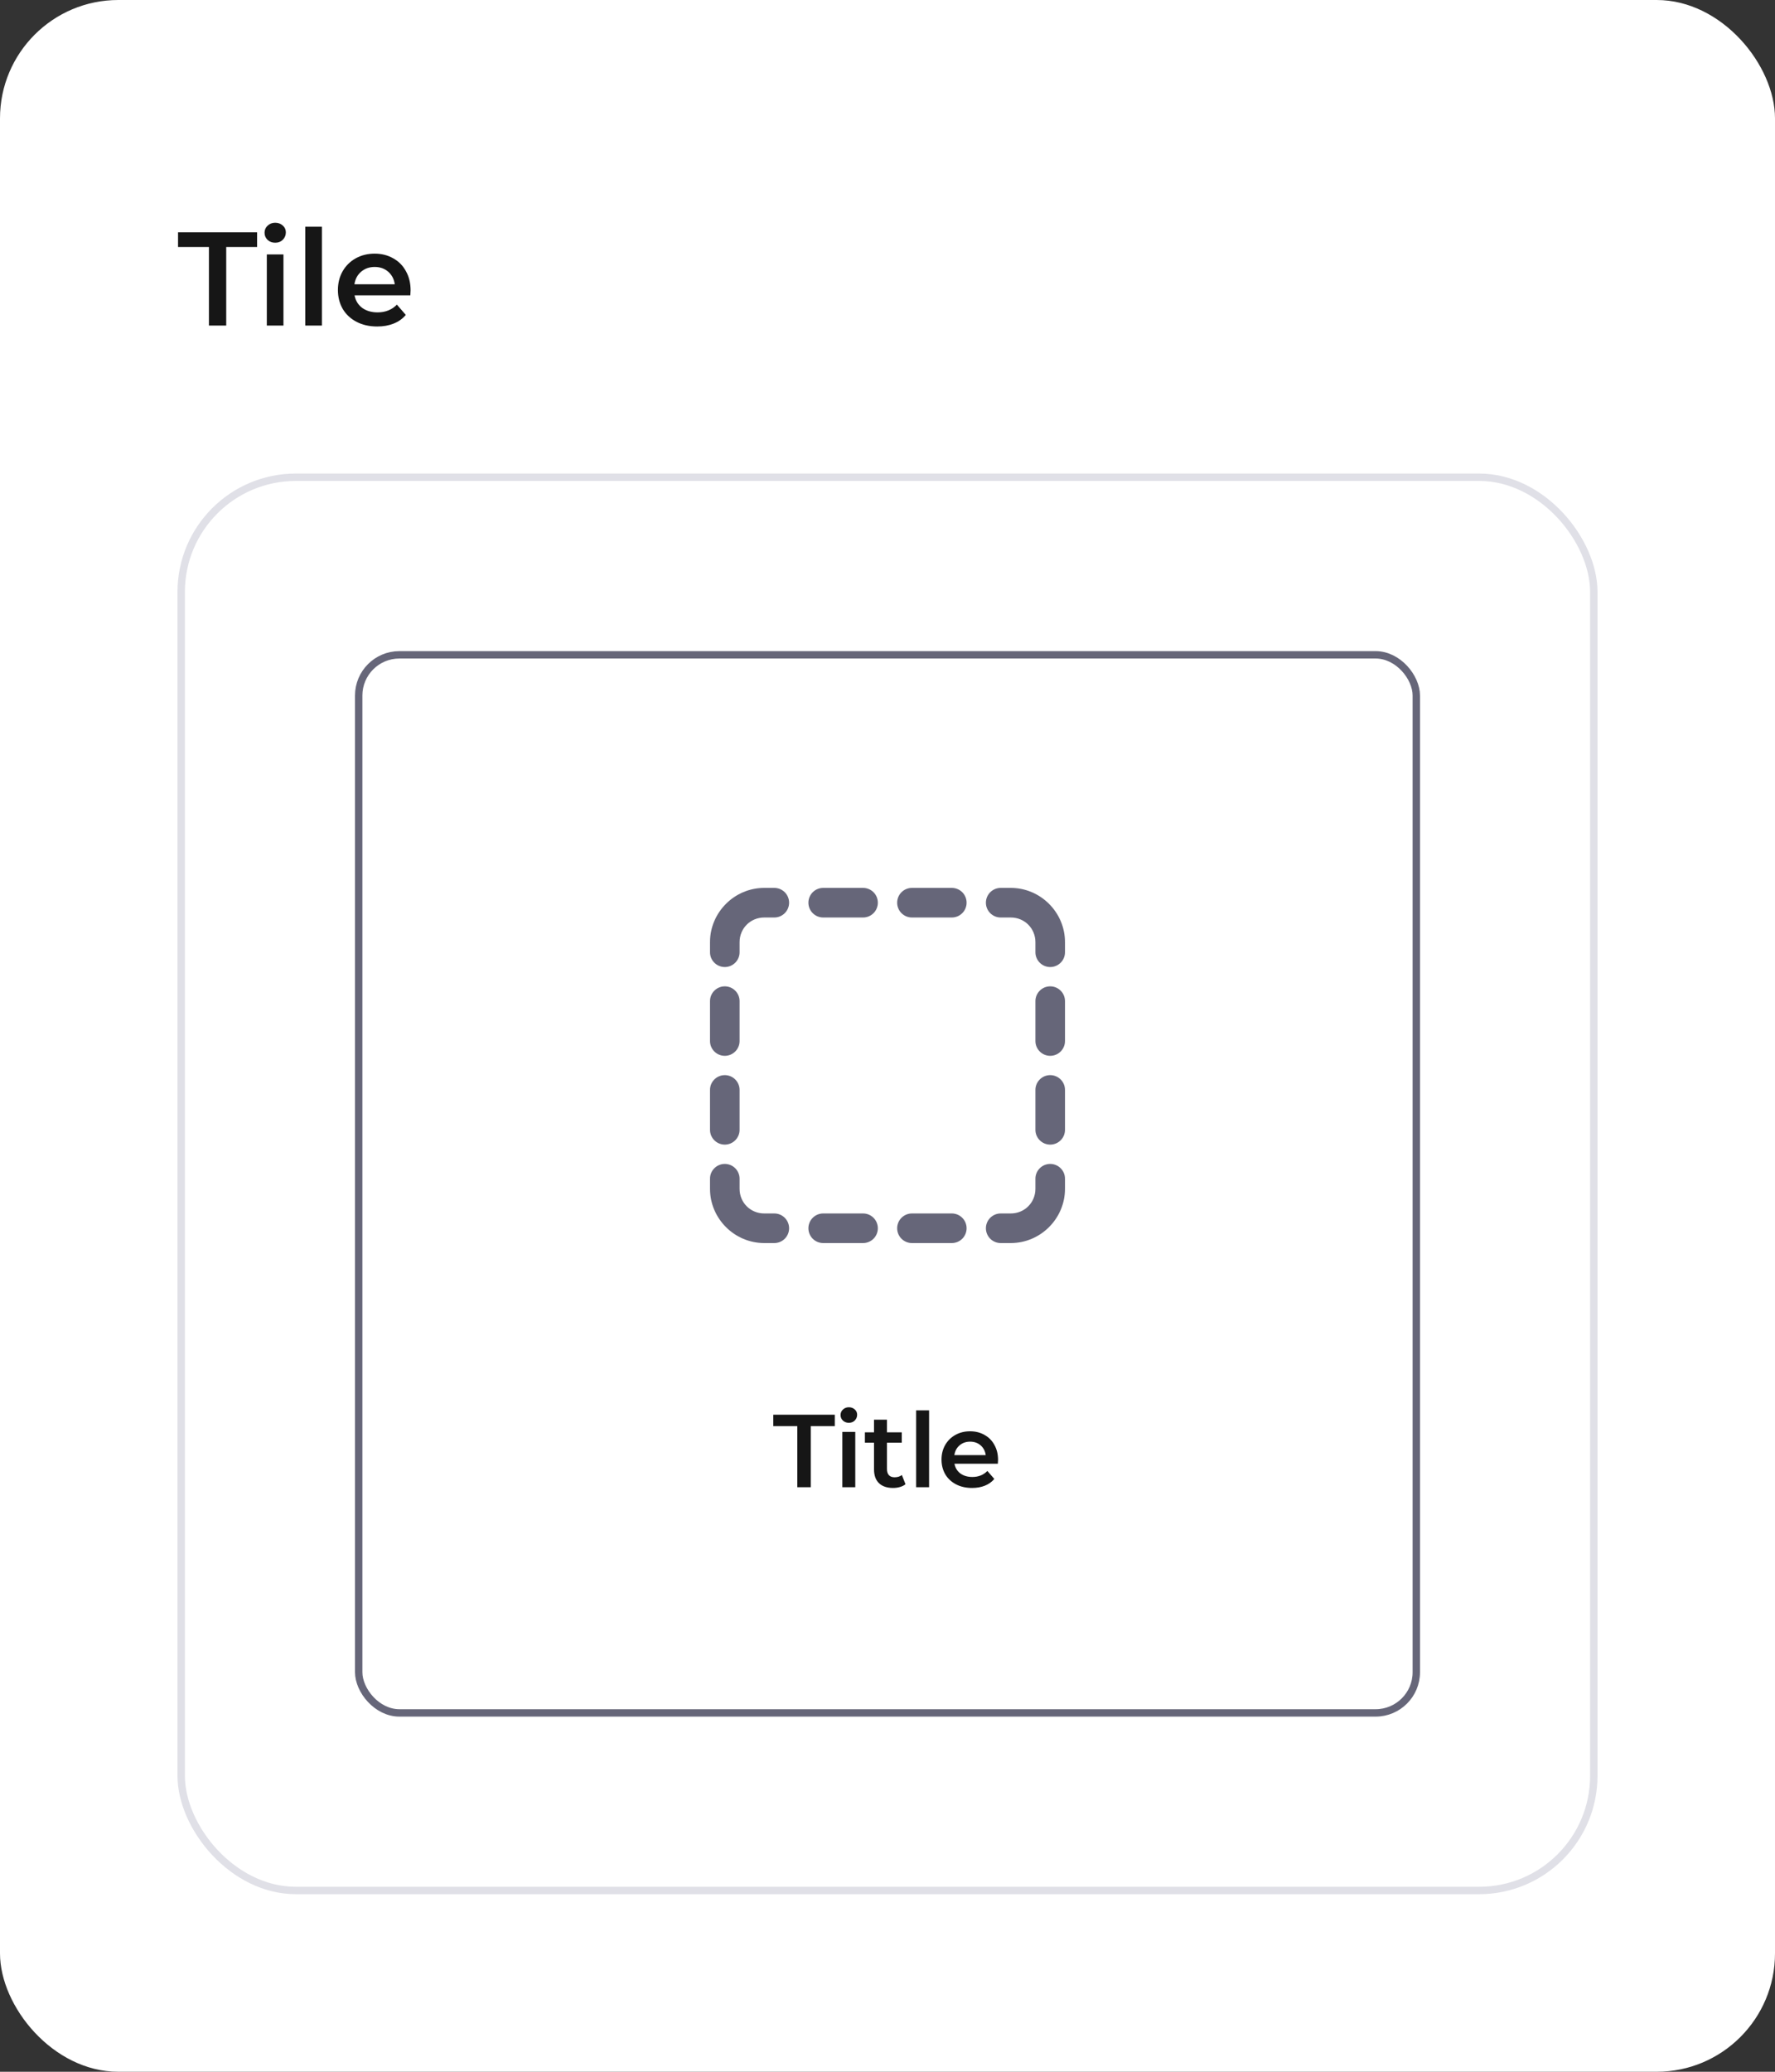 <svg width="240" height="280" viewBox="0 0 240 280" fill="none" xmlns="http://www.w3.org/2000/svg">
<rect x="0" y="0" width="240" height="280" fill="#333333" stroke="none"/>
<rect width="240" height="280" rx="16" fill="white"/>
<path d="M28.248 33.38H24.072V31.4H34.764V33.38H30.588V44H28.248V33.38ZM36.076 34.388H38.326V44H36.076V34.388ZM37.21 32.804C36.802 32.804 36.46 32.678 36.184 32.426C35.908 32.162 35.77 31.838 35.77 31.454C35.77 31.07 35.908 30.752 36.184 30.5C36.46 30.236 36.802 30.104 37.21 30.104C37.618 30.104 37.96 30.23 38.236 30.482C38.512 30.722 38.65 31.028 38.65 31.4C38.65 31.796 38.512 32.132 38.236 32.408C37.972 32.672 37.63 32.804 37.21 32.804ZM41.279 30.644H43.529V44H41.279V30.644ZM55.518 39.248C55.518 39.404 55.506 39.626 55.482 39.914H47.94C48.072 40.622 48.414 41.186 48.966 41.606C49.53 42.014 50.226 42.218 51.054 42.218C52.11 42.218 52.98 41.87 53.664 41.174L54.87 42.56C54.438 43.076 53.892 43.466 53.232 43.73C52.572 43.994 51.828 44.126 51 44.126C49.944 44.126 49.014 43.916 48.21 43.496C47.406 43.076 46.782 42.494 46.338 41.75C45.906 40.994 45.69 40.142 45.69 39.194C45.69 38.258 45.9 37.418 46.32 36.674C46.752 35.918 47.346 35.33 48.102 34.91C48.858 34.49 49.71 34.28 50.658 34.28C51.594 34.28 52.428 34.49 53.16 34.91C53.904 35.318 54.48 35.9 54.888 36.656C55.308 37.4 55.518 38.264 55.518 39.248ZM50.658 36.08C49.938 36.08 49.326 36.296 48.822 36.728C48.33 37.148 48.03 37.712 47.922 38.42H53.376C53.28 37.724 52.986 37.16 52.494 36.728C52.002 36.296 51.39 36.08 50.658 36.08Z" fill="#161616"/>
<rect x="48.5" y="88.5" width="143" height="143" rx="5.5" fill="white"/>
<path d="M103.333 120C99.307 120 96 123.307 96 127.334V128.667C95.996 128.932 96.045 129.195 96.144 129.441C96.243 129.687 96.39 129.911 96.576 130.099C96.762 130.288 96.984 130.438 97.228 130.54C97.472 130.643 97.735 130.695 98 130.695C98.265 130.695 98.527 130.643 98.772 130.54C99.016 130.438 99.238 130.288 99.424 130.099C99.61 129.911 99.757 129.687 99.856 129.441C99.955 129.195 100.004 128.932 100 128.667V127.334C100 125.469 101.469 124 103.333 124H104.667C104.932 124.004 105.195 123.955 105.441 123.856C105.687 123.757 105.91 123.611 106.099 123.425C106.288 123.238 106.438 123.017 106.54 122.772C106.642 122.528 106.695 122.265 106.695 122C106.695 121.735 106.642 121.473 106.54 121.228C106.438 120.984 106.288 120.762 106.099 120.576C105.91 120.39 105.687 120.243 105.441 120.144C105.195 120.045 104.932 119.996 104.667 120H103.333ZM111.333 120C111.068 119.996 110.805 120.045 110.559 120.144C110.313 120.243 110.089 120.39 109.901 120.576C109.712 120.762 109.562 120.984 109.46 121.228C109.357 121.473 109.305 121.735 109.305 122C109.305 122.265 109.357 122.528 109.46 122.772C109.562 123.017 109.712 123.238 109.901 123.425C110.089 123.611 110.313 123.757 110.559 123.856C110.805 123.955 111.068 124.004 111.333 124H116.667C116.932 124.004 117.195 123.955 117.441 123.856C117.687 123.757 117.91 123.611 118.099 123.425C118.288 123.238 118.438 123.017 118.54 122.772C118.642 122.528 118.695 122.265 118.695 122C118.695 121.735 118.642 121.473 118.54 121.228C118.438 120.984 118.288 120.762 118.099 120.576C117.91 120.39 117.687 120.243 117.441 120.144C117.195 120.045 116.932 119.996 116.667 120H111.333ZM123.333 120C123.068 119.996 122.805 120.045 122.559 120.144C122.313 120.243 122.089 120.39 121.901 120.576C121.712 120.762 121.562 120.984 121.46 121.228C121.357 121.473 121.305 121.735 121.305 122C121.305 122.265 121.357 122.528 121.46 122.772C121.562 123.017 121.712 123.238 121.901 123.425C122.089 123.611 122.313 123.757 122.559 123.856C122.805 123.955 123.068 124.004 123.333 124H128.667C128.932 124.004 129.195 123.955 129.441 123.856C129.687 123.757 129.91 123.611 130.099 123.425C130.288 123.238 130.438 123.017 130.54 122.772C130.642 122.528 130.695 122.265 130.695 122C130.695 121.735 130.642 121.473 130.54 121.228C130.438 120.984 130.288 120.762 130.099 120.576C129.91 120.39 129.687 120.243 129.441 120.144C129.195 120.045 128.932 119.996 128.667 120H123.333ZM135.333 120C135.068 119.996 134.805 120.045 134.559 120.144C134.313 120.243 134.089 120.39 133.901 120.576C133.712 120.762 133.562 120.984 133.46 121.228C133.357 121.473 133.305 121.735 133.305 122C133.305 122.265 133.357 122.528 133.46 122.772C133.562 123.017 133.712 123.238 133.901 123.425C134.089 123.611 134.313 123.757 134.559 123.856C134.805 123.955 135.068 124.004 135.333 124H136.667C138.531 124 140 125.469 140 127.334V128.667C139.996 128.932 140.045 129.195 140.144 129.441C140.243 129.687 140.39 129.911 140.576 130.099C140.762 130.288 140.983 130.438 141.228 130.54C141.473 130.643 141.735 130.695 142 130.695C142.265 130.695 142.527 130.643 142.772 130.54C143.016 130.438 143.238 130.288 143.424 130.099C143.61 129.911 143.757 129.687 143.856 129.441C143.955 129.195 144.004 128.932 144 128.667V127.334C144 123.307 140.693 120 136.667 120H135.333ZM97.969 133.305C97.439 133.313 96.934 133.531 96.565 133.912C96.195 134.292 95.992 134.804 96 135.334V140.667C95.996 140.932 96.045 141.195 96.144 141.441C96.243 141.687 96.39 141.911 96.576 142.099C96.762 142.288 96.984 142.438 97.228 142.54C97.472 142.643 97.735 142.695 98 142.695C98.265 142.695 98.527 142.643 98.772 142.54C99.016 142.438 99.238 142.288 99.424 142.099C99.61 141.911 99.757 141.687 99.856 141.441C99.955 141.195 100.004 140.932 100 140.667V135.334C100.004 135.066 99.954 134.8 99.853 134.552C99.752 134.304 99.603 134.079 99.413 133.89C99.224 133.7 98.999 133.551 98.75 133.451C98.502 133.35 98.236 133.301 97.969 133.305V133.305ZM141.969 133.305C141.439 133.313 140.934 133.531 140.565 133.912C140.195 134.292 139.992 134.804 140 135.334V140.667C139.996 140.932 140.045 141.195 140.144 141.441C140.243 141.687 140.39 141.911 140.576 142.099C140.762 142.288 140.983 142.438 141.228 142.54C141.473 142.643 141.735 142.695 142 142.695C142.265 142.695 142.527 142.643 142.772 142.54C143.016 142.438 143.238 142.288 143.424 142.099C143.61 141.911 143.757 141.687 143.856 141.441C143.955 141.195 144.004 140.932 144 140.667V135.334C144.004 135.066 143.954 134.8 143.853 134.552C143.752 134.304 143.603 134.079 143.413 133.89C143.224 133.7 142.999 133.551 142.75 133.451C142.502 133.35 142.236 133.301 141.969 133.305V133.305ZM97.969 145.305C97.439 145.313 96.934 145.531 96.565 145.912C96.195 146.292 95.992 146.804 96 147.334V152.667C95.996 152.932 96.045 153.195 96.144 153.441C96.243 153.687 96.39 153.911 96.576 154.099C96.762 154.288 96.984 154.438 97.228 154.54C97.472 154.643 97.735 154.695 98 154.695C98.265 154.695 98.527 154.643 98.772 154.54C99.016 154.438 99.238 154.288 99.424 154.099C99.61 153.911 99.757 153.687 99.856 153.441C99.955 153.195 100.004 152.932 100 152.667V147.334C100.004 147.066 99.954 146.8 99.853 146.552C99.752 146.304 99.603 146.079 99.413 145.89C99.224 145.7 98.999 145.551 98.75 145.451C98.502 145.35 98.236 145.301 97.969 145.305ZM141.969 145.305C141.439 145.313 140.934 145.531 140.565 145.912C140.195 146.292 139.992 146.804 140 147.334V152.667C139.996 152.932 140.045 153.195 140.144 153.441C140.243 153.687 140.39 153.911 140.576 154.099C140.762 154.288 140.983 154.438 141.228 154.54C141.473 154.643 141.735 154.695 142 154.695C142.265 154.695 142.527 154.643 142.772 154.54C143.016 154.438 143.238 154.288 143.424 154.099C143.61 153.911 143.757 153.687 143.856 153.441C143.955 153.195 144.004 152.932 144 152.667V147.334C144.004 147.066 143.954 146.8 143.853 146.552C143.752 146.304 143.603 146.079 143.413 145.89C143.224 145.7 142.999 145.551 142.75 145.451C142.502 145.35 142.236 145.301 141.969 145.305V145.305ZM97.969 157.305C97.439 157.313 96.934 157.531 96.565 157.912C96.195 158.292 95.992 158.804 96 159.334V160.667C96 164.693 99.307 168 103.333 168H104.667C104.932 168.004 105.195 167.955 105.441 167.856C105.687 167.757 105.91 167.611 106.099 167.425C106.288 167.238 106.438 167.017 106.54 166.772C106.642 166.528 106.695 166.265 106.695 166C106.695 165.735 106.642 165.473 106.54 165.228C106.438 164.984 106.288 164.762 106.099 164.576C105.91 164.39 105.687 164.243 105.441 164.144C105.195 164.045 104.932 163.996 104.667 164H103.333C101.469 164 100 162.531 100 160.667V159.334C100.004 159.066 99.954 158.8 99.853 158.552C99.752 158.304 99.603 158.079 99.413 157.89C99.224 157.7 98.999 157.551 98.75 157.451C98.502 157.35 98.236 157.301 97.969 157.305V157.305ZM141.969 157.305C141.439 157.313 140.934 157.531 140.565 157.912C140.195 158.292 139.992 158.804 140 159.334V160.667C140 162.531 138.531 164 136.667 164H135.333C135.068 163.996 134.805 164.045 134.559 164.144C134.313 164.243 134.089 164.39 133.901 164.576C133.712 164.762 133.562 164.984 133.46 165.228C133.357 165.473 133.305 165.735 133.305 166C133.305 166.265 133.357 166.528 133.46 166.772C133.562 167.017 133.712 167.238 133.901 167.425C134.089 167.611 134.313 167.757 134.559 167.856C134.805 167.955 135.068 168.004 135.333 168H136.667C140.693 168 144 164.693 144 160.667V159.334C144.004 159.066 143.954 158.8 143.853 158.552C143.752 158.304 143.603 158.079 143.413 157.89C143.224 157.7 142.999 157.551 142.75 157.451C142.502 157.35 142.236 157.301 141.969 157.305V157.305ZM111.333 164C111.068 163.996 110.805 164.045 110.559 164.144C110.313 164.243 110.089 164.39 109.901 164.576C109.712 164.762 109.562 164.984 109.46 165.228C109.357 165.473 109.305 165.735 109.305 166C109.305 166.265 109.357 166.528 109.46 166.772C109.562 167.017 109.712 167.238 109.901 167.425C110.089 167.611 110.313 167.757 110.559 167.856C110.805 167.955 111.068 168.004 111.333 168H116.667C116.932 168.004 117.195 167.955 117.441 167.856C117.687 167.757 117.91 167.611 118.099 167.425C118.288 167.238 118.438 167.017 118.54 166.772C118.642 166.528 118.695 166.265 118.695 166C118.695 165.735 118.642 165.473 118.54 165.228C118.438 164.984 118.288 164.762 118.099 164.576C117.91 164.39 117.687 164.243 117.441 164.144C117.195 164.045 116.932 163.996 116.667 164H111.333ZM123.333 164C123.068 163.996 122.805 164.045 122.559 164.144C122.313 164.243 122.089 164.39 121.901 164.576C121.712 164.762 121.562 164.984 121.46 165.228C121.357 165.473 121.305 165.735 121.305 166C121.305 166.265 121.357 166.528 121.46 166.772C121.562 167.017 121.712 167.238 121.901 167.425C122.089 167.611 122.313 167.757 122.559 167.856C122.805 167.955 123.068 168.004 123.333 168H128.667C128.932 168.004 129.195 167.955 129.441 167.856C129.687 167.757 129.91 167.611 130.099 167.425C130.288 167.238 130.438 167.017 130.54 166.772C130.642 166.528 130.695 166.265 130.695 166C130.695 165.735 130.642 165.473 130.54 165.228C130.438 164.984 130.288 164.762 130.099 164.576C129.91 164.39 129.687 164.243 129.441 164.144C129.195 164.045 128.932 163.996 128.667 164H123.333Z" fill="#666679"/>
<path d="M107.804 192.74H104.556V191.2H112.872V192.74H109.624V201H107.804V192.74ZM113.892 193.524H115.642V201H113.892V193.524ZM114.774 192.292C114.457 192.292 114.191 192.194 113.976 191.998C113.761 191.793 113.654 191.541 113.654 191.242C113.654 190.943 113.761 190.696 113.976 190.5C114.191 190.295 114.457 190.192 114.774 190.192C115.091 190.192 115.357 190.29 115.572 190.486C115.787 190.673 115.894 190.911 115.894 191.2C115.894 191.508 115.787 191.769 115.572 191.984C115.367 192.189 115.101 192.292 114.774 192.292ZM122.433 200.594C122.228 200.762 121.976 200.888 121.677 200.972C121.388 201.056 121.08 201.098 120.753 201.098C119.932 201.098 119.297 200.883 118.849 200.454C118.401 200.025 118.177 199.399 118.177 198.578V194.98H116.945V193.58H118.177V191.872H119.927V193.58H121.929V194.98H119.927V198.536C119.927 198.9 120.016 199.18 120.193 199.376C120.37 199.563 120.627 199.656 120.963 199.656C121.355 199.656 121.682 199.553 121.943 199.348L122.433 200.594ZM123.873 190.612H125.623V201H123.873V190.612ZM134.947 197.304C134.947 197.425 134.938 197.598 134.919 197.822H129.053C129.156 198.373 129.422 198.811 129.851 199.138C130.29 199.455 130.831 199.614 131.475 199.614C132.297 199.614 132.973 199.343 133.505 198.802L134.443 199.88C134.107 200.281 133.683 200.585 133.169 200.79C132.656 200.995 132.077 201.098 131.433 201.098C130.612 201.098 129.889 200.935 129.263 200.608C128.638 200.281 128.153 199.829 127.807 199.25C127.471 198.662 127.303 197.999 127.303 197.262C127.303 196.534 127.467 195.881 127.793 195.302C128.129 194.714 128.591 194.257 129.179 193.93C129.767 193.603 130.43 193.44 131.167 193.44C131.895 193.44 132.544 193.603 133.113 193.93C133.692 194.247 134.14 194.7 134.457 195.288C134.784 195.867 134.947 196.539 134.947 197.304ZM131.167 194.84C130.607 194.84 130.131 195.008 129.739 195.344C129.357 195.671 129.123 196.109 129.039 196.66H133.281C133.207 196.119 132.978 195.68 132.595 195.344C132.213 195.008 131.737 194.84 131.167 194.84Z" fill="#161616"/>
<rect x="48.5" y="88.5" width="143" height="143" rx="5.5" stroke="#666679"/>
<rect x="24.5" y="64.5" width="191" height="191" rx="15.5" stroke="#E0E0E7"/>
</svg>
